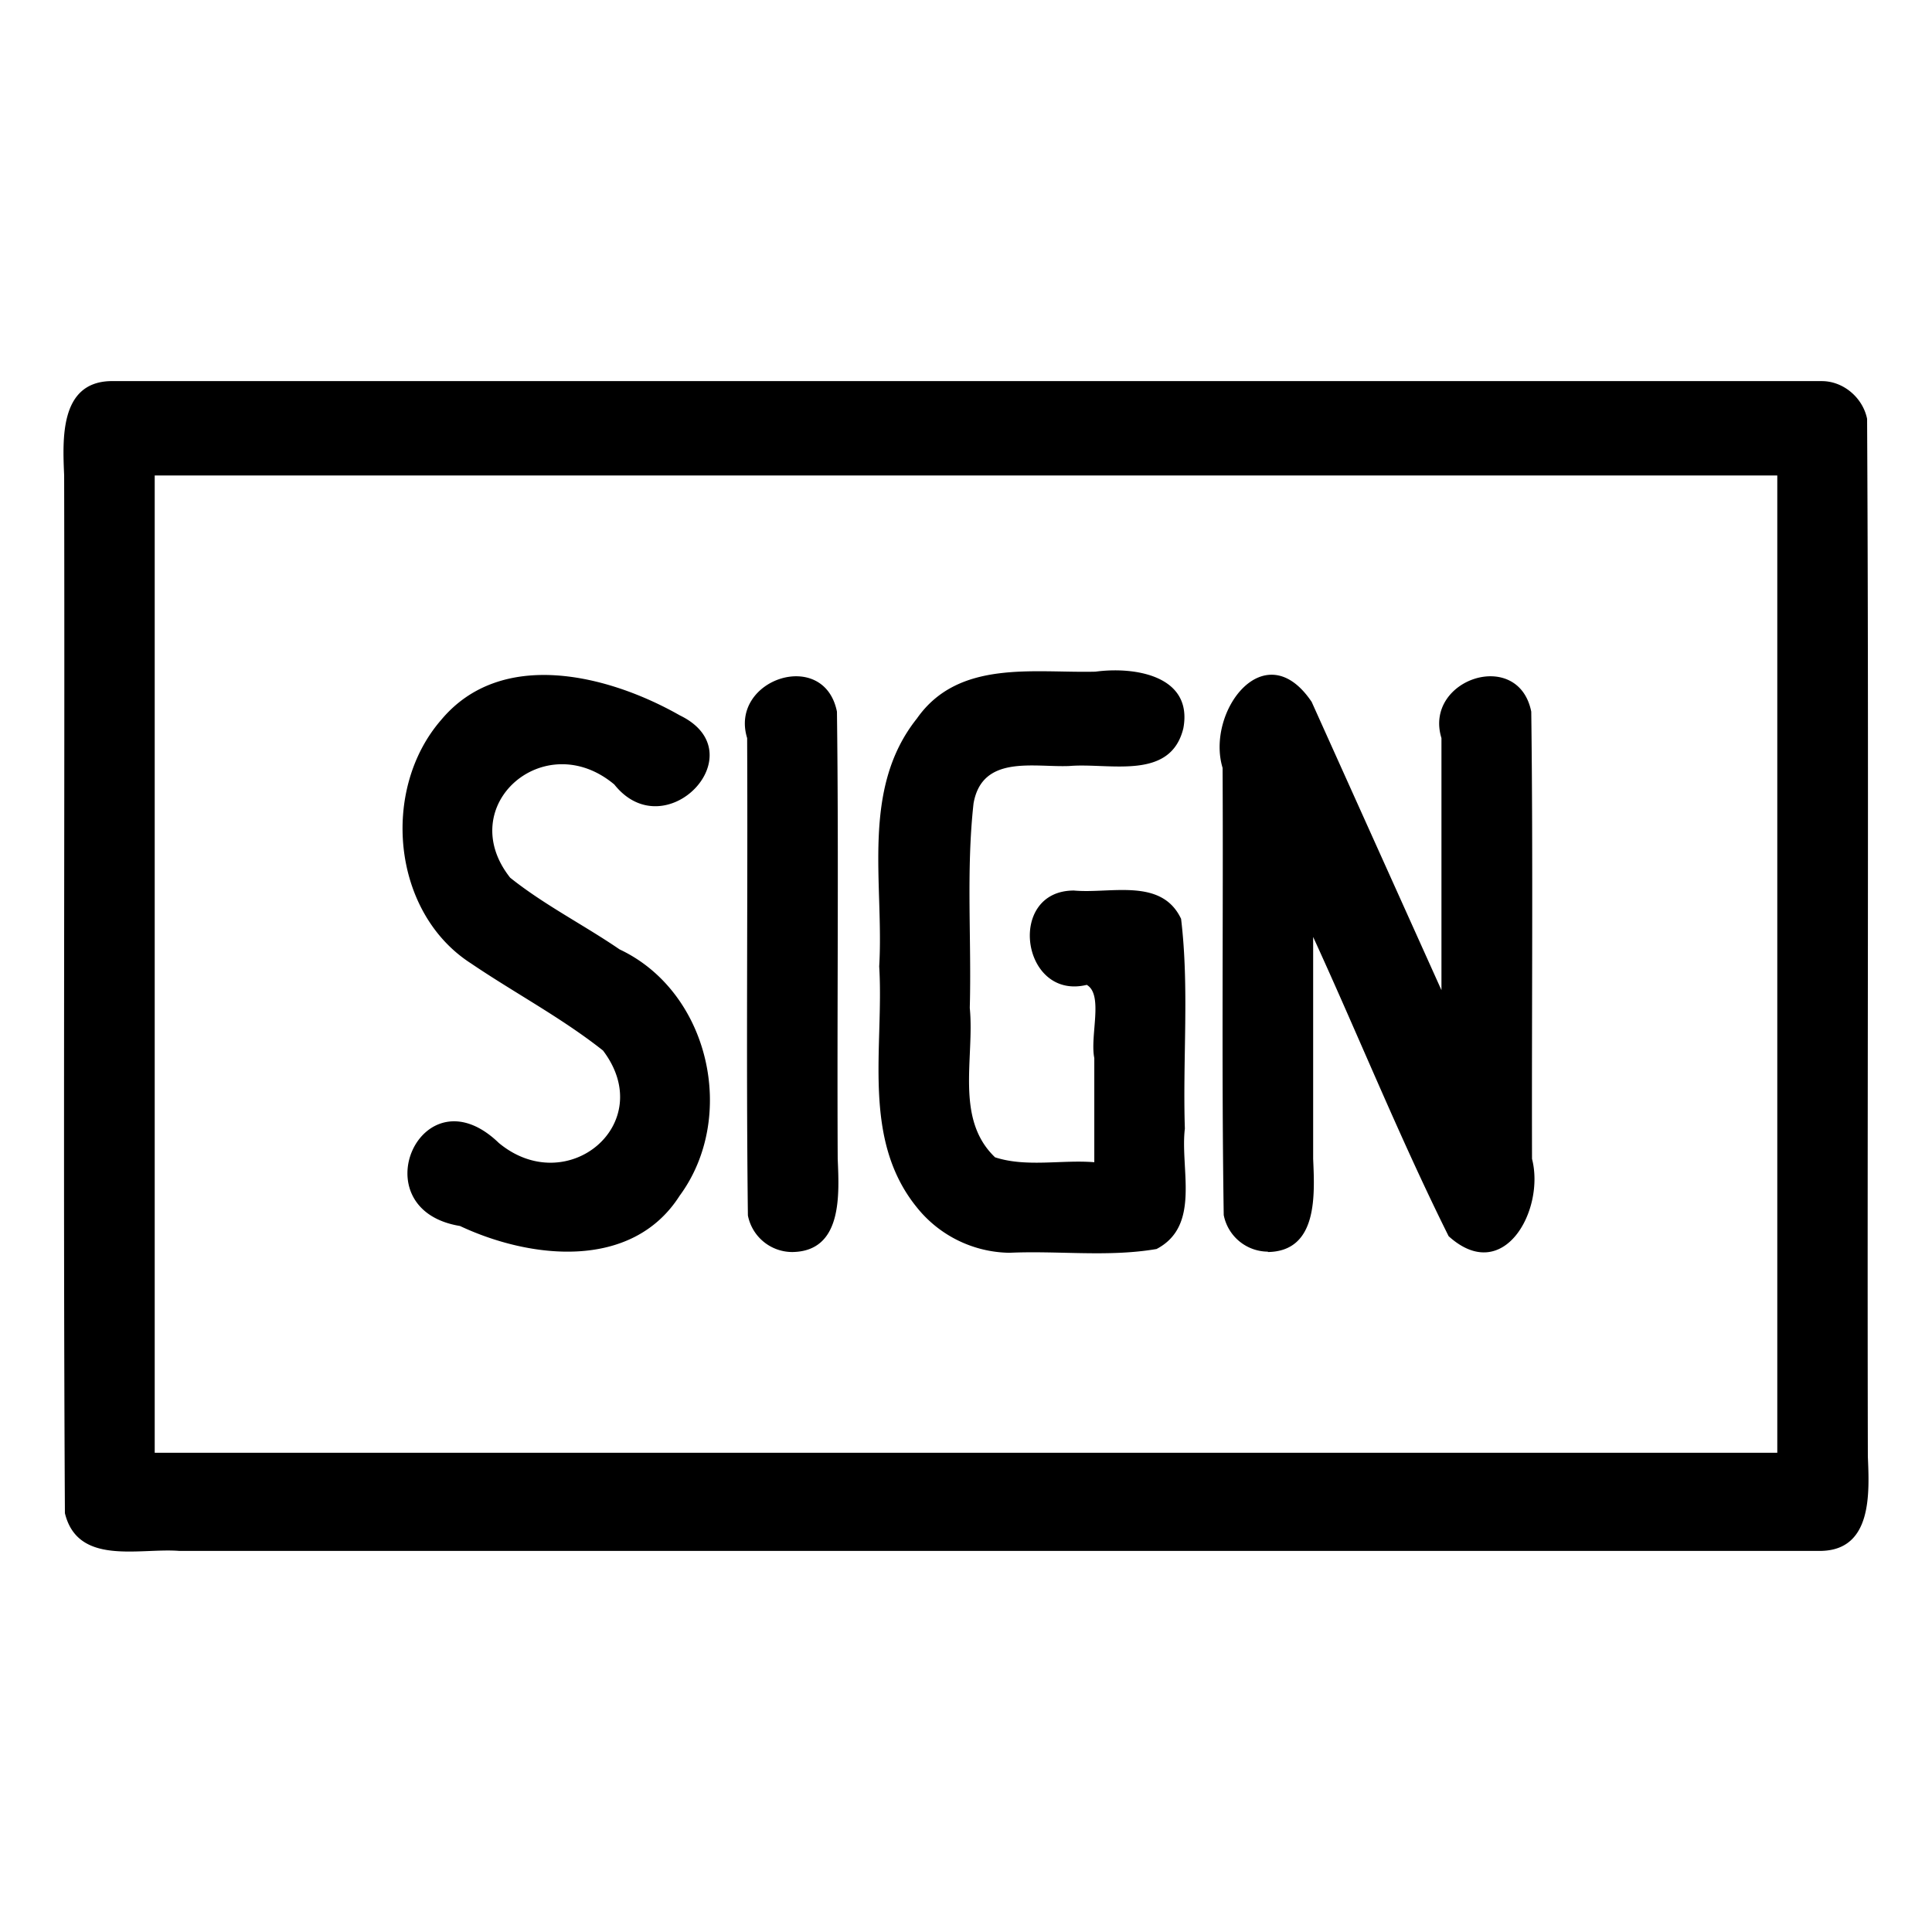 <svg xmlns="http://www.w3.org/2000/svg" width="512" height="512"><path d="M124.8 255.3c11.5 7.8 24 14.4 35 23.1 14.7 19.4-9.5 39.5-27.6 24.5-20.5-19.8-37.1 17.6-10.3 22 18.5 8.7 45.5 11.9 58.2-8 15.4-20.9 7.9-54.1-15.9-65.3-9.5-6.5-20-11.8-29-19-15.1-19.1 9.1-40.2 27.6-24.7 13.6 17.1 37.8-8.4 17.4-18.3-18.8-10.7-47.3-18-63.3 1.2-16 18.4-13.1 51 7.9 64.5zm85.2 76.5c13.3-.2 12.4-15.2 12-24.7-.2-39.5.3-79-.2-118.5-3.4-17-28.6-8.6-23.8 7 .2 42.2-.3 84.4.2 126.5a12 12 0 0 0 11.8 9.7zm57.5.2c13-.6 26.2 1.2 39-1 11.8-6.2 6.2-21.1 7.5-31.9-.6-18.5 1.2-37.3-1-55.6-5.2-11-18.7-6.6-28.4-7.5-18 0-13.9 29.2 3.4 25 4.5 2.6.8 13.5 2 19.4V308c-8.7-.7-18 1.4-26.3-1.3-10.7-10.2-5.4-26.3-6.7-39.6.5-18-1-36.2 1-54.2 2.3-13 16-9.5 25.4-9.9 10.6-.9 26.8 4 30.2-10 2.6-14-13-16.4-23.3-15-16.4.4-36.3-3.3-47.3 12.4-15 18.8-8.7 43.6-10 65.7 1.3 21.5-4.8 45.7 10 63.9a32 32 0 0 0 24.5 12zm68.5-.2c13.3-.2 12.4-15.2 12-24.7v-58.8c12.1 26.4 23 53.4 35.9 79.3 14.6 13.2 25.6-7 22.1-20.5-.1-39.5.3-79-.2-118.5-3.4-17-28.6-8.6-23.8 7v66.8L347.6 186c-12.4-18.4-28.1 2.6-23.6 17.5.2 39.5-.3 79 .3 118.5a12 12 0 0 0 11.7 9.7zM482.8 101H29.2c-13.4.4-12.6 15.4-12.2 25 .2 91.7-.3 183.3.2 275 3.4 14 19.7 9.2 30.2 10h435.4c13.4-.4 12.6-15.4 12.2-25-.2-91.7.3-183.3-.2-275-1.1-5.5-6.2-10-12-10zM471 385H41V126h430v259z"/></svg>